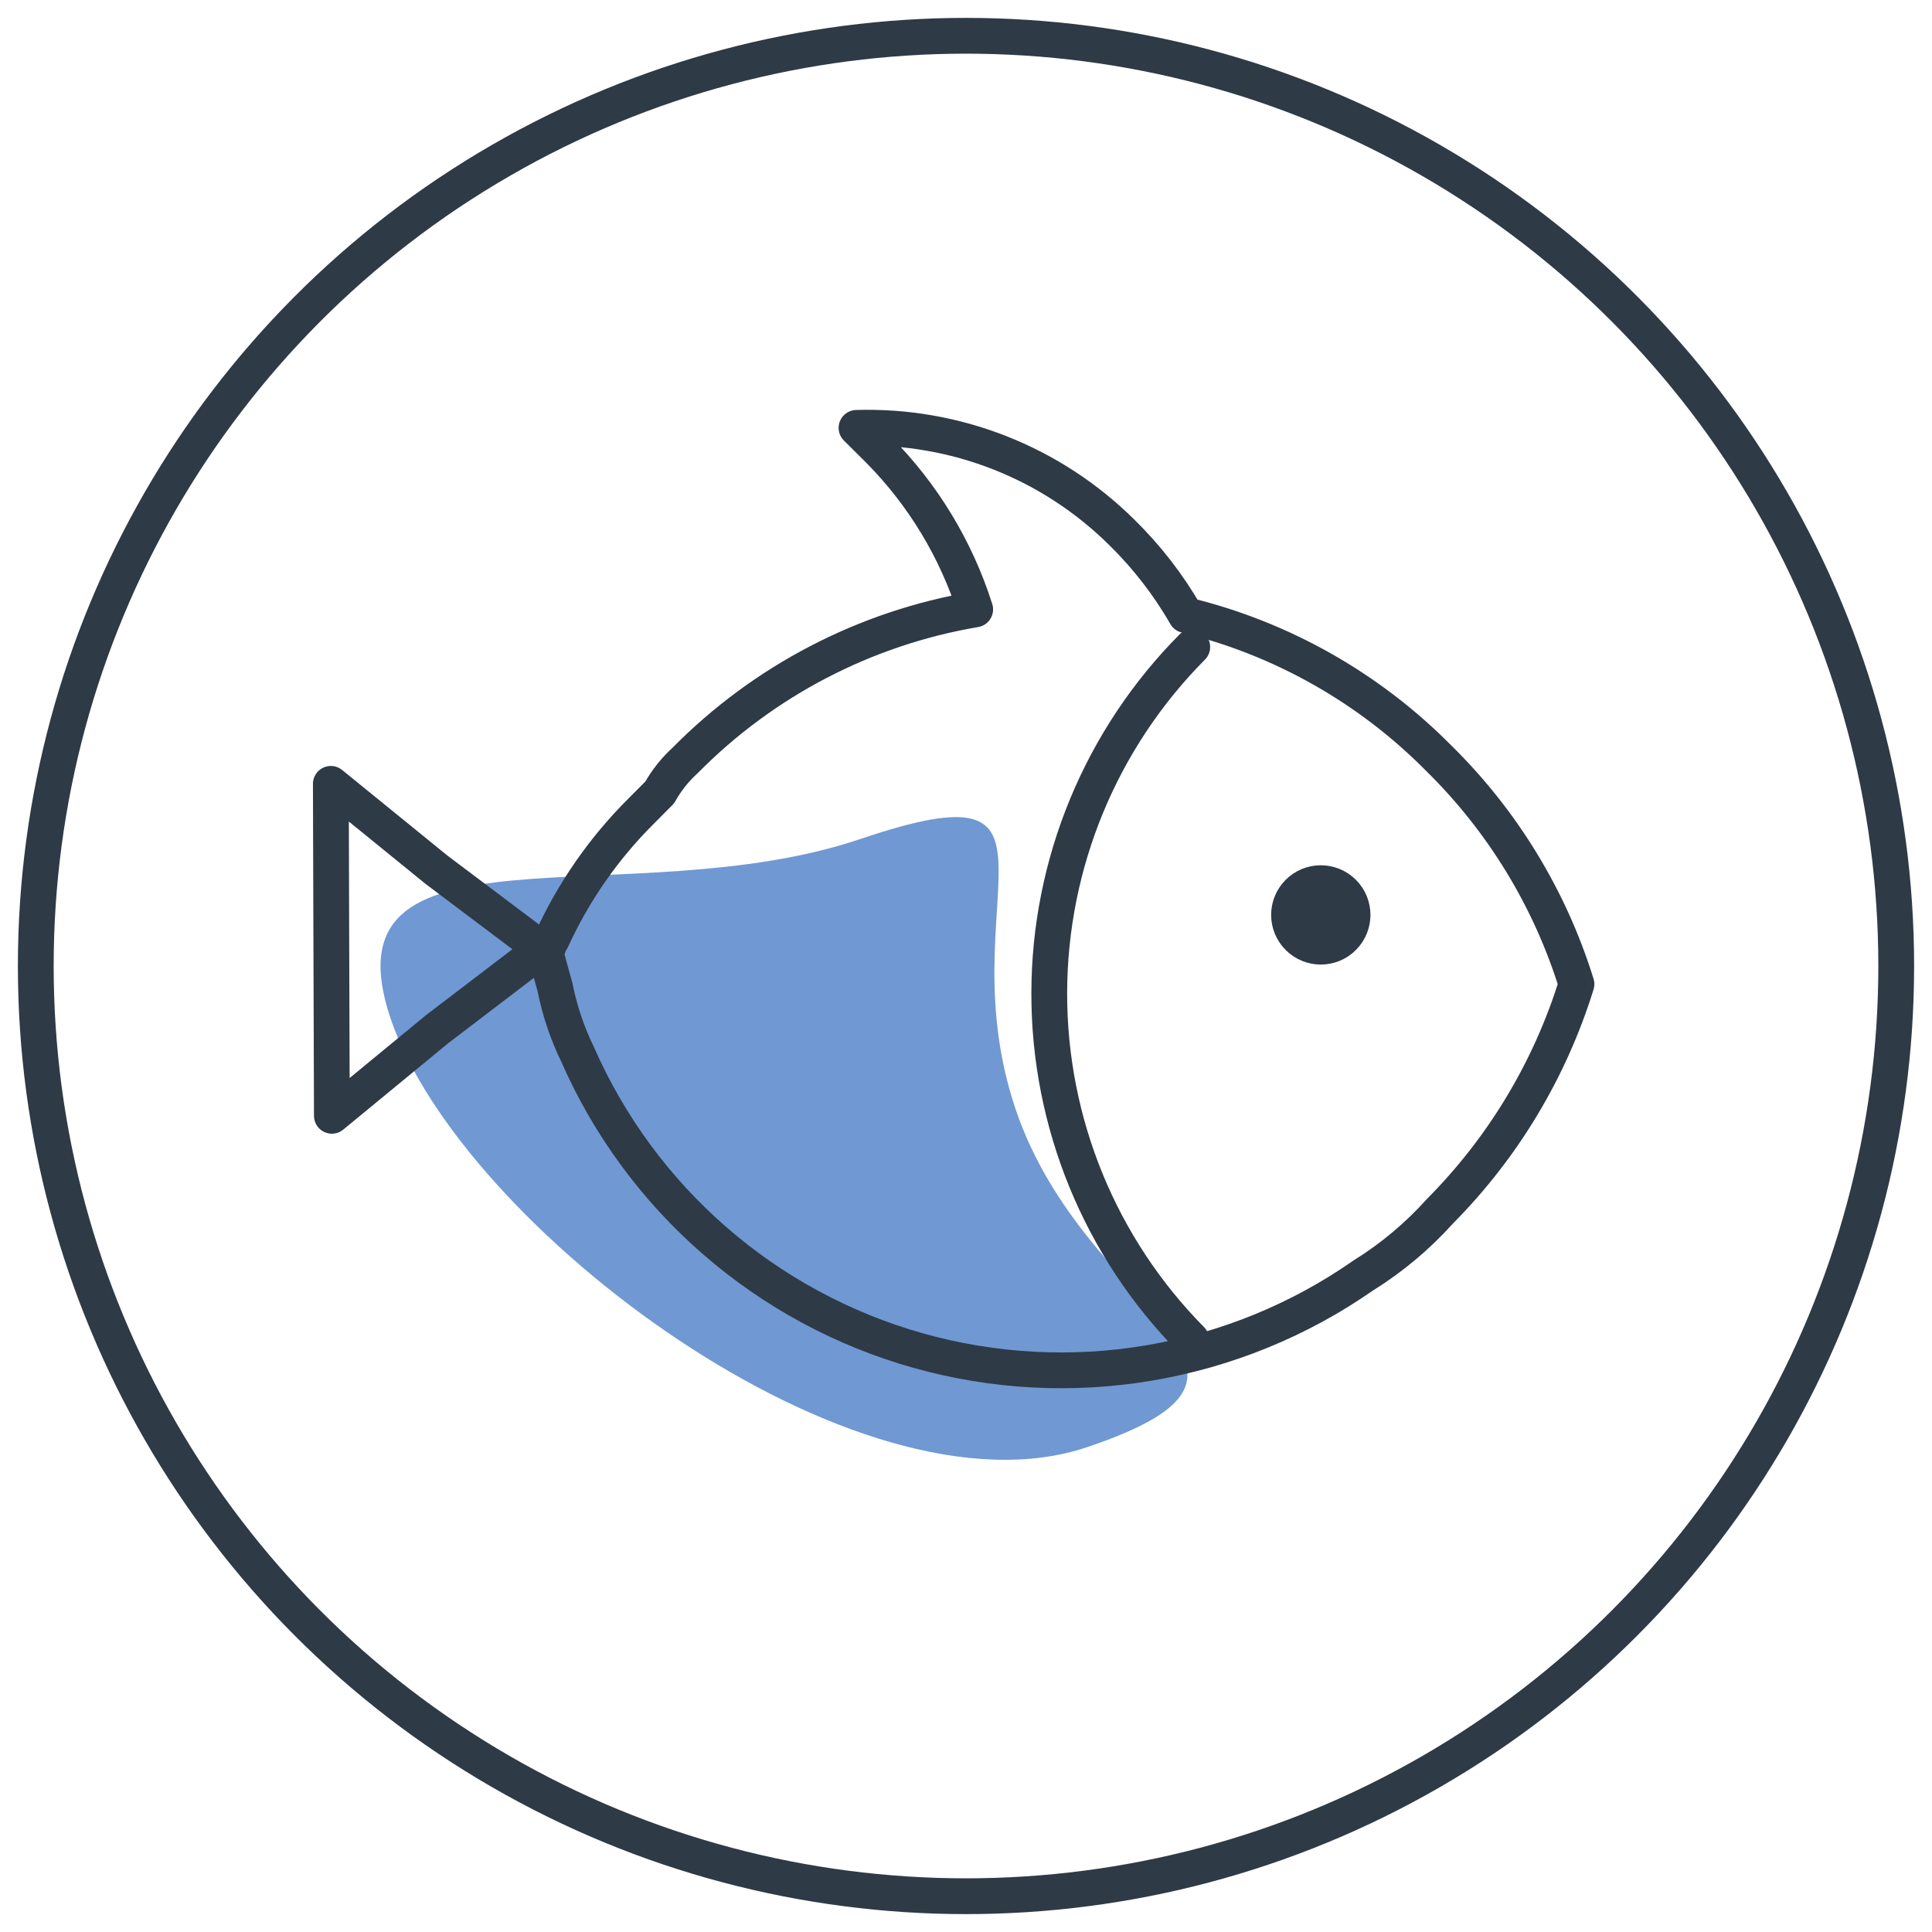<svg width="54" height="54" viewBox="0 0 54 54" fill="none" xmlns="http://www.w3.org/2000/svg">
<path d="M10.919 28.473C12.877 34.263 23.925 42.634 30.394 40.446C36.862 38.258 30.347 36.799 28.389 31.01C26.43 25.22 30.52 21.261 24.052 23.449C17.583 25.637 8.961 22.683 10.919 28.473Z" fill="#7098D3"/>
<circle cx="27" cy="27" r="26" stroke="#2E3A45"/>
<path d="M40.247 33.854C39.623 34.549 38.904 35.152 38.111 35.645C36.322 36.894 34.278 37.73 32.126 38.094C29.974 38.459 27.769 38.341 25.668 37.751C23.567 37.16 21.623 36.111 19.977 34.679C18.33 33.247 17.021 31.468 16.144 29.47C15.855 28.875 15.643 28.247 15.514 27.598L15.243 26.618C15.332 26.528 15.332 26.35 15.421 26.26C16.029 24.929 16.871 23.718 17.907 22.684L18.441 22.147C18.628 21.812 18.868 21.51 19.152 21.252C21.344 19.031 24.18 17.555 27.257 17.033C26.725 15.357 25.803 13.831 24.566 12.581L23.94 11.959C25.309 11.917 26.672 12.154 27.947 12.656C29.222 13.158 30.381 13.915 31.354 14.879C32.054 15.565 32.657 16.343 33.145 17.193C35.823 17.845 38.267 19.227 40.206 21.185C41.995 22.941 43.32 25.113 44.063 27.507C43.321 29.9 42.012 32.077 40.247 33.854Z" stroke="#2E3A45" stroke-linecap="round" stroke-linejoin="round"/>
<path d="M15.15 26.529L12.213 28.769L9.276 31.187L9.261 26.548L9.247 21.909L12.198 24.308L15.15 26.529Z" stroke="#2E3A45" stroke-linecap="round" stroke-linejoin="round"/>
<path d="M33.297 37.444C30.748 34.865 29.322 31.384 29.327 27.758C29.332 24.133 30.769 20.656 33.324 18.084" stroke="#2E3A45" stroke-linecap="round" stroke-linejoin="round"/>
<path d="M37.546 26.198C37.201 26.546 36.638 26.547 36.291 26.202C35.943 25.856 35.941 25.294 36.287 24.946C36.632 24.599 37.194 24.597 37.542 24.942C37.89 25.288 37.892 25.85 37.546 26.198Z" fill="#2E3A45" stroke="#2E3A45"/>
</svg>
